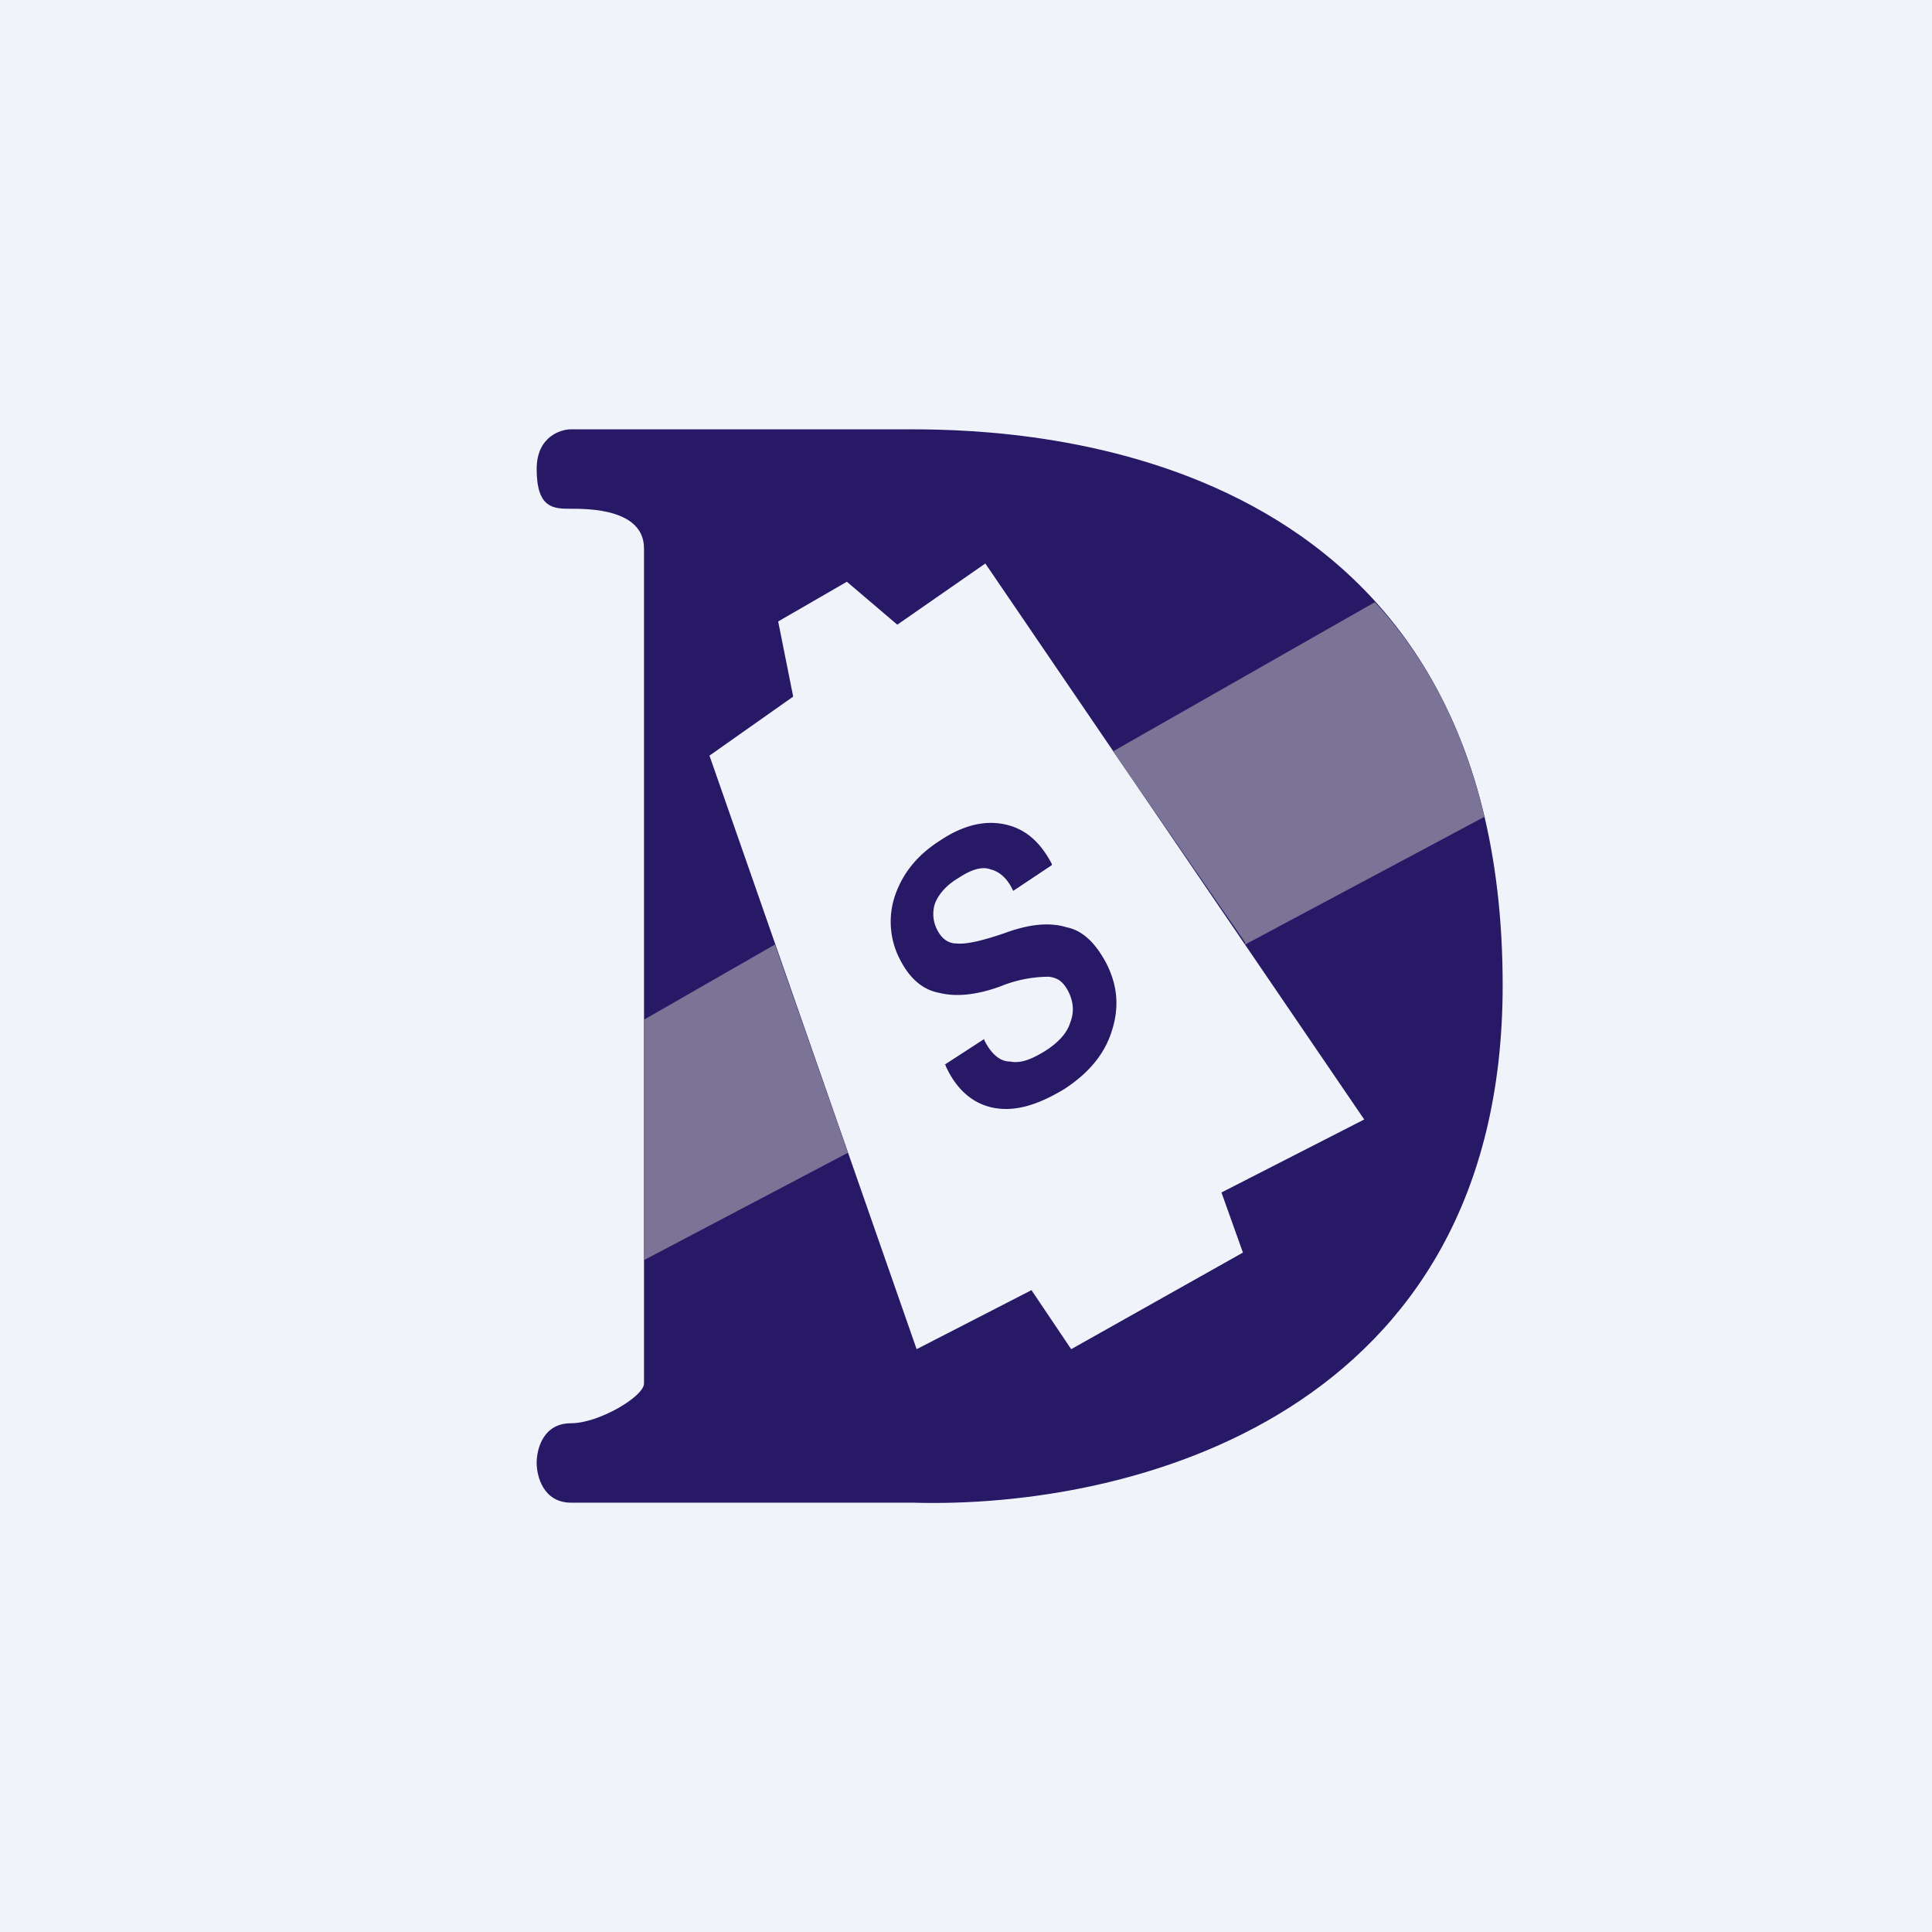 <!-- by TradingView --><svg width="18" height="18" viewBox="0 0 18 18" xmlns="http://www.w3.org/2000/svg"><path fill="#F0F3FA" d="M0 0h18v18H0z"/><path fill-rule="evenodd" d="M5.32 4c-.1 0-.32.07-.32.37 0 .37.16.37.32.37s.68 0 .68.37v7.78c0 .12-.42.37-.68.37-.26 0-.32.24-.32.37 0 .12.06.37.32.37H8.5c2.04.06 5.5-.82 5.5-4.82C14 4.18 9.62 4 8.5 4H5.32Zm1.29 3.04 1.93 5.53 1.07-.55.37.55 1.6-.9-.2-.56 1.33-.68-3.53-5.18-.82.57-.47-.4-.64.37.14.7-.78.55Z" fill="#271966"/><path d="m8.8 9.92.37-.24v.01c.06.12.14.2.24.2.1.02.2-.02.33-.1.11-.07.2-.16.23-.26.04-.1.03-.19-.01-.28-.05-.1-.1-.14-.19-.15a1.2 1.2 0 0 0-.45.09c-.22.08-.41.1-.57.06-.16-.03-.28-.14-.37-.32a.76.76 0 0 1-.04-.59c.07-.2.2-.37.42-.51.21-.14.41-.19.6-.15.19.04.33.16.44.37v.01l-.36.24-.01-.02c-.05-.1-.12-.16-.2-.18-.08-.03-.18 0-.3.08-.12.07-.19.16-.22.24a.32.32 0 0 0 .02.24c.04.08.1.13.18.13.08.01.23-.02.46-.1.22-.08.41-.1.57-.05.15.03.27.15.37.34.1.2.12.4.05.62-.06.2-.2.39-.45.55-.25.15-.46.21-.66.17-.19-.04-.34-.17-.44-.39v-.01Z" fill="#271966"/><path d="m11.6 8.8 2.23-1.19c-.2-.85-.56-1.5-1.02-2L10.37 7l1.23 1.78Zm-4.38 0L6 9.5v2.24l1.9-1-.68-1.94Z" fill="#7B7497"/></svg>